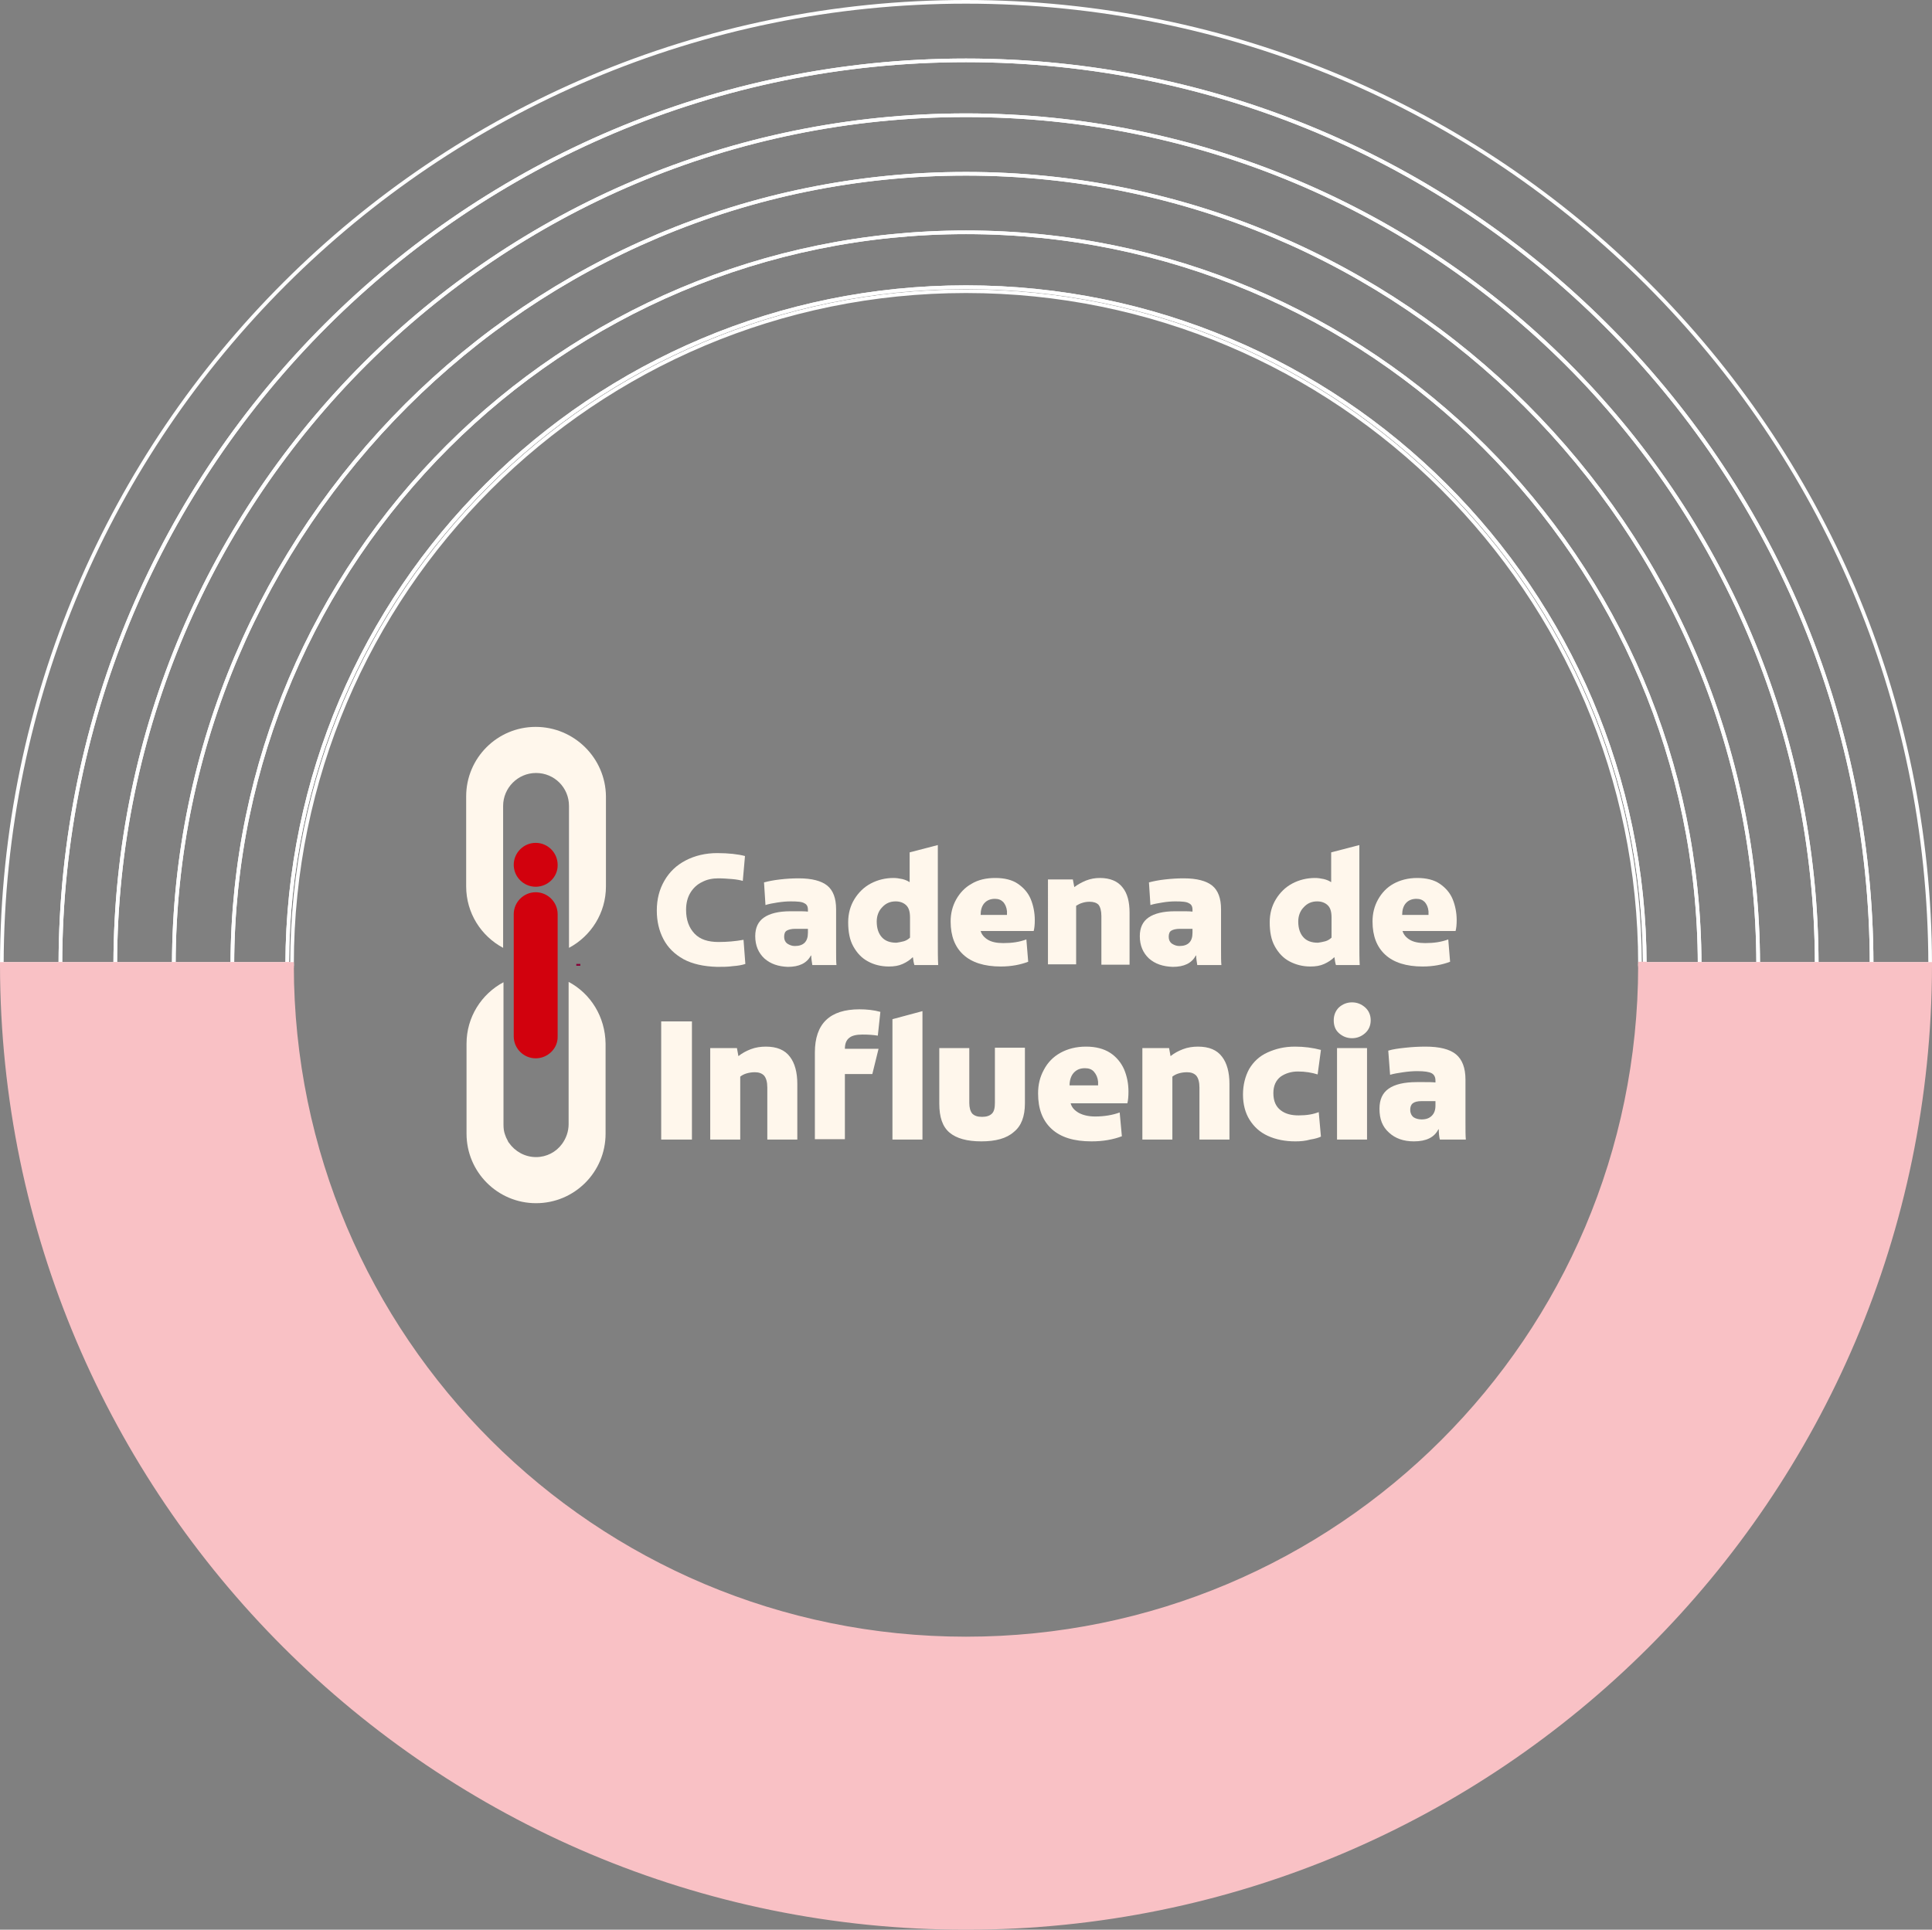 <?xml version="1.0" encoding="utf-8"?>
<!-- Generator: Adobe Illustrator 23.0.6, SVG Export Plug-In . SVG Version: 6.00 Build 0)  -->
<svg version="1.1" id="Capa_1" xmlns="http://www.w3.org/2000/svg" xmlns:xlink="http://www.w3.org/1999/xlink" x="0px" y="0px"
	 viewBox="0 0 528 527.5" style="enable-background:new 0 0 528 527.5;" xml:space="preserve">
<rect x="0" y="0" width="528" height="527.5" fill="#808080" stroke="none"/>
<style type="text/css">
	.st0{fill:none;stroke:#FFFFFF;stroke-miterlimit:10;}
	.st1{fill:#F9C1C5;stroke:#F9C1C5;stroke-miterlimit:10;}
	.st2{fill:#870037;}
	.st3{fill:#FFF7EC;}
	.st4{fill:#D2010D;}
</style>
<g>
	<path class="st0" d="M527.5,264L527.5,264c0-0.1,0-0.2,0-0.3C527.5,263.8,527.5,263.9,527.5,264z"/>
	<path class="st0" d="M264,16.5c136.5,0,247.2,110.5,247.5,247h16C527.2,118.2,409.4,0.5,264,0.5S0.8,118.2,0.5,263.5h16
		C16.8,127,127.5,16.5,264,16.5z"/>
	<path class="st0" d="M0.5,264L0.5,264c0-0.1,0-0.2,0-0.3C0.5,263.8,0.5,263.9,0.5,264z"/>
	<path class="st0" d="M264,16.5c-136.5,0-247.2,110.5-247.5,247h15c0.3-128.2,104.3-232,232.5-232s232.2,103.8,232.5,232h15
		C511.2,127,400.5,16.5,264,16.5z"/>
	<path class="st0" d="M264,47.5c119.4,0,216.2,96.7,216.5,216h16c-0.3-128.2-104.3-232-232.5-232S31.8,135.3,31.5,263.5h16
		C47.8,144.2,144.6,47.5,264,47.5z"/>
	<path class="st0" d="M264,47.5c-119.4,0-216.2,96.7-216.5,216h16c0.3-110.5,89.9-200,200.5-200s200.2,89.5,200.5,200h16
		C480.2,144.2,383.4,47.5,264,47.5z"/>
	<path class="st0" d="M264,63.5c-110.6,0-200.2,89.5-200.5,200h15c0.3-102.2,83.2-185,185.5-185s185.2,82.8,185.5,185h15
		C464.2,153,374.6,63.5,264,63.5z"/>
	<path class="st0" d="M264,78.5c-102.3,0-185.2,82.8-185.5,185h1.3C79.9,161.9,162.4,79.6,264,79.6s184.1,82.3,184.2,183.9h1.3
		C449.2,161.3,366.3,78.5,264,78.5z"/>
	<path class="st1" d="M0.5,263.5c0,0.1,0,0.2,0,0.3C0.5,263.7,0.5,263.6,0.5,263.5L0.5,263.5z"/>
	<path class="st1" d="M527.5,263.5L527.5,263.5c0,0.1,0,0.2,0,0.3C527.5,263.7,527.5,263.6,527.5,263.5z"/>
	<path class="st1" d="M496.5,264h-16h-16h-15h-1.3c-0.1,101.6-82.5,183.9-184.2,183.9S79.9,365.6,79.8,264h-1.3h-15h-16h-16h-15h-16
		C0.8,409.3,118.6,527,264,527s263.2-117.7,263.5-263h-16H496.5z"/>
	<path class="st1" d="M527.5,263.5h-16c0,0.2,0,0.3,0,0.5h16c0-0.1,0-0.2,0-0.3C527.5,263.7,527.5,263.6,527.5,263.5z"/>
	<path class="st1" d="M16.5,263.5h-16c0,0.1,0,0.2,0,0.3c0,0.1,0,0.2,0,0.3h16C16.5,263.8,16.5,263.7,16.5,263.5z"/>
	<path class="st1" d="M496.5,264h15c0-0.2,0-0.3,0-0.5h-15C496.5,263.7,496.5,263.8,496.5,264z"/>
	<path class="st1" d="M16.5,263.5c0,0.2,0,0.3,0,0.5h15c0-0.2,0-0.3,0-0.5H16.5z"/>
	<path class="st1" d="M480.5,263.5c0,0.2,0,0.3,0,0.5h16c0-0.2,0-0.3,0-0.5H480.5z"/>
	<path class="st1" d="M31.5,263.5c0,0.2,0,0.3,0,0.5h16c0-0.2,0-0.3,0-0.5H31.5z"/>
	<path class="st1" d="M464.5,263.5c0,0.2,0,0.3,0,0.5h16c0-0.2,0-0.3,0-0.5H464.5z"/>
	<path class="st1" d="M47.5,263.5c0,0.2,0,0.3,0,0.5h16c0-0.2,0-0.3,0-0.5H47.5z"/>
	<path class="st1" d="M449.5,263.5c0,0.2,0,0.3,0,0.5h15c0-0.2,0-0.3,0-0.5H449.5z"/>
	<path class="st1" d="M63.5,263.5c0,0.2,0,0.3,0,0.5h15c0-0.2,0-0.3,0-0.5H63.5z"/>
	<path class="st1" d="M448.2,263.5c0,0.1,0,0.2,0,0.2v0c0,0.1,0,0.2,0,0.2h1.3c0-0.2,0-0.3,0-0.5H448.2z"/>
	<path class="st1" d="M79.8,263.7c0-0.1,0-0.2,0-0.2h-1.3c0,0.2,0,0.3,0,0.5h1.3C79.8,263.9,79.8,263.8,79.8,263.7L79.8,263.7z"/>
	<path class="st2" d="M158.6,263.5h-1.1c0,0.2,0,0.3,0,0.5h1.1c0-0.1,0-0.2,0-0.3S158.6,263.6,158.6,263.5z"/>
</g>
<g>
	<g>
		<path class="st3" d="M186.8,262.2c-2.5-1.4-4.3-3.2-5.5-5.5c-1.2-2.3-1.8-4.9-1.8-7.8c0-3.1,0.7-5.8,2.1-8.2
			c1.4-2.4,3.3-4.2,5.8-5.5c2.5-1.3,5.4-2,8.6-2c3.1,0,5.7,0.3,7.6,0.8l-0.6,6.8c-0.7-0.2-1.7-0.4-2.9-0.5c-1.3-0.1-2.5-0.2-3.8-0.2
			c-1.6,0-3.1,0.3-4.4,1c-1.3,0.6-2.4,1.6-3.2,2.9c-0.8,1.3-1.2,2.9-1.2,4.7c0,2.8,0.8,4.9,2.3,6.5c1.5,1.6,3.7,2.3,6.6,2.3
			c2.3,0,4.6-0.2,6.8-0.6l0.5,6.6c-0.9,0.3-2,0.5-3.4,0.6c-1.4,0.2-2.8,0.2-4.3,0.2C192.3,264.2,189.2,263.5,186.8,262.2z"/>
		<path class="st3" d="M208.9,262c-1.6-1.5-2.5-3.5-2.5-6.1c0-2.3,0.8-4,2.4-5.1c1.6-1.1,4-1.7,7.2-1.7h2.1c1,0,1.9,0,2.7,0.1v-0.5
			c0-0.9-0.3-1.5-1-1.8c-0.6-0.4-1.9-0.5-3.7-0.5c-1.1,0-2.3,0.1-3.6,0.3s-2.4,0.4-3.3,0.7l-0.4-6.2c1.2-0.3,2.6-0.6,4.4-0.8
			c1.7-0.2,3.4-0.3,5.1-0.3c3.6,0,6.2,0.7,7.8,2c1.6,1.3,2.4,3.5,2.4,6.4v10.8c0,2.1,0,3.6,0.1,4.5H222c-0.1-0.8-0.3-1.7-0.3-2.6
			h-0.1c-1.1,2.1-3.2,3.1-6.3,3.1C212.7,264.2,210.6,263.5,208.9,262z M219.9,257.7c0.6-0.6,0.9-1.5,0.9-2.7v-1.1h-3.5
			c-1,0-1.8,0.2-2.3,0.5c-0.5,0.3-0.7,0.9-0.7,1.7c0,0.8,0.3,1.4,0.8,1.8c0.6,0.4,1.3,0.7,2.1,0.7
			C218.4,258.6,219.3,258.3,219.9,257.7z"/>
		<path class="st3" d="M237.2,262.8c-1.7-0.9-3-2.3-4-4.1c-1-1.8-1.4-4-1.4-6.6c0-2.4,0.6-4.5,1.7-6.3c1.1-1.8,2.6-3.3,4.5-4.3
			c1.9-1,4-1.5,6.2-1.5c0.7,0,1.5,0.1,2.4,0.3c0.8,0.2,1.5,0.5,1.9,0.8h0.1V233l7.7-2v25.8c0,3,0,5.4,0.1,7h-6.5
			c-0.2-0.6-0.3-1.3-0.4-2.1h-0.1c-0.7,0.7-1.6,1.3-2.7,1.8c-1.1,0.5-2.3,0.7-3.8,0.7C240.8,264.2,238.8,263.7,237.2,262.8z
			 M247,257.3c0.7-0.2,1.3-0.6,1.7-1v-5.5c0-1.5-0.3-2.6-1-3.3c-0.7-0.7-1.7-1.1-2.9-1.1c-1.5,0-2.7,0.5-3.7,1.6
			c-1,1-1.5,2.4-1.5,3.9c0,1.9,0.5,3.3,1.4,4.3c0.9,1,2.2,1.5,4,1.5C245.6,257.6,246.3,257.5,247,257.3z"/>
		<path class="st3" d="M263.3,261c-2.3-2.1-3.5-5.1-3.5-9.1c0-2.2,0.5-4.2,1.5-6c1-1.8,2.4-3.3,4.2-4.3c1.8-1.1,4-1.6,6.5-1.6
			s4.6,0.5,6.2,1.6c1.6,1.1,2.8,2.5,3.5,4.2c0.7,1.7,1.1,3.7,1.1,5.7c0,1.3-0.1,2.2-0.3,3H268c0.3,1,1,1.8,2,2.4
			c1,0.6,2.4,0.9,4.2,0.9c2.4,0,4.4-0.3,6.3-1l0.5,6.1c-2.1,0.8-4.6,1.3-7.5,1.3C269,264.2,265.6,263.1,263.3,261z M275.2,250
			c0-0.4,0-0.7,0-0.9c-0.1-1.1-0.5-1.9-1-2.5c-0.6-0.6-1.3-0.9-2.3-0.9c-1.2,0-2.2,0.4-2.9,1.2c-0.7,0.8-1,1.9-1,3.2H275.2z"/>
		<path class="st3" d="M286.4,240.4h6.8l0.4,2.1c0.9-0.7,2-1.3,3.2-1.8c1.3-0.5,2.5-0.7,3.8-0.7c2.8,0,4.9,0.9,6.2,2.6
			c1.3,1.6,1.9,3.9,1.9,6.9v14.2H301v-13.3c0-1.4-0.3-2.5-0.8-3.1c-0.5-0.5-1.3-0.8-2.4-0.8c-0.7,0-1.4,0.1-2,0.3
			c-0.7,0.2-1.2,0.5-1.7,0.8v16h-7.7V240.4z"/>
		<path class="st3" d="M314,262c-1.6-1.5-2.5-3.5-2.5-6.1c0-2.3,0.8-4,2.4-5.1c1.6-1.1,4-1.7,7.2-1.7h2.1c1,0,1.9,0,2.7,0.1v-0.5
			c0-0.9-0.3-1.5-1-1.8c-0.6-0.4-1.9-0.5-3.7-0.5c-1.1,0-2.3,0.1-3.5,0.3s-2.4,0.4-3.3,0.7l-0.4-6.2c1.2-0.3,2.6-0.6,4.4-0.8
			s3.4-0.3,5.1-0.3c3.6,0,6.2,0.7,7.8,2c1.6,1.3,2.4,3.5,2.4,6.4v10.8c0,2.1,0,3.6,0.1,4.5h-6.6c-0.1-0.8-0.3-1.7-0.3-2.6h-0.1
			c-1.1,2.1-3.2,3.1-6.3,3.1C317.8,264.2,315.7,263.5,314,262z M325,257.7c0.6-0.6,0.9-1.5,0.9-2.7v-1.1h-3.5c-1,0-1.8,0.2-2.3,0.5
			c-0.5,0.3-0.7,0.9-0.7,1.7c0,0.8,0.3,1.4,0.8,1.8c0.6,0.4,1.3,0.7,2.1,0.7C323.5,258.6,324.4,258.3,325,257.7z"/>
		<path class="st3" d="M352.4,262.8c-1.7-0.9-3-2.3-4-4.1c-1-1.8-1.4-4-1.4-6.6c0-2.4,0.6-4.5,1.7-6.3c1.1-1.8,2.6-3.3,4.5-4.3
			s4-1.5,6.2-1.5c0.7,0,1.5,0.1,2.4,0.3c0.8,0.2,1.5,0.5,1.9,0.8h0.1V233l7.7-2v25.8c0,3,0,5.4,0.1,7h-6.5c-0.2-0.6-0.3-1.3-0.4-2.1
			h-0.1c-0.7,0.7-1.6,1.3-2.7,1.8c-1.1,0.5-2.3,0.7-3.8,0.7C356,264.2,354.1,263.7,352.4,262.8z M362.2,257.3c0.7-0.2,1.3-0.6,1.7-1
			v-5.5c0-1.5-0.3-2.6-1-3.3c-0.7-0.7-1.7-1.1-2.9-1.1c-1.5,0-2.7,0.5-3.7,1.6c-1,1-1.5,2.4-1.5,3.9c0,1.9,0.5,3.3,1.4,4.3
			c0.9,1,2.2,1.5,4,1.5C360.8,257.6,361.5,257.5,362.2,257.3z"/>
		<path class="st3" d="M378.6,261c-2.3-2.1-3.5-5.1-3.5-9.1c0-2.2,0.5-4.2,1.5-6c1-1.8,2.4-3.3,4.2-4.3s4-1.6,6.5-1.6
			c2.5,0,4.6,0.5,6.2,1.6c1.6,1.1,2.8,2.5,3.5,4.2s1.1,3.7,1.1,5.7c0,1.3-0.1,2.2-0.3,3h-14.5c0.3,1,1,1.8,2,2.4
			c1,0.6,2.4,0.9,4.2,0.9c2.4,0,4.4-0.3,6.3-1l0.5,6.1c-2.1,0.8-4.6,1.3-7.5,1.3C384.3,264.2,380.9,263.1,378.6,261z M390.4,250
			c0-0.4,0-0.7,0-0.9c-0.1-1.1-0.5-1.9-1-2.5c-0.6-0.6-1.3-0.9-2.3-0.9c-1.2,0-2.2,0.4-2.9,1.2c-0.7,0.8-1,1.9-1,3.2H390.4z"/>
	</g>
	<path class="st3" d="M180.7,279.2h8.4v32.3h-8.4V279.2z M194.1,286.5h7.3l0.4,2.2c1-0.8,2.1-1.4,3.4-1.9c1.3-0.5,2.7-0.7,4.1-0.7
		c3,0,5.2,0.9,6.6,2.8c1.3,1.7,2,4.2,2,7.4v15.2h-8.2v-14.2c0-1.5-0.3-2.6-0.9-3.3c-0.6-0.6-1.4-0.9-2.5-0.9c-0.7,0-1.5,0.1-2.2,0.3
		c-0.7,0.2-1.3,0.5-1.8,0.9v17.2h-8.2V286.5z M235.7,282.8c-1.7,0-2.9,0.3-3.6,0.9c-0.8,0.6-1.2,1.6-1.2,3h9.2l-1.7,6.9h-7.5v17.8
		h-8.2v-23.7c0-7.9,4.1-11.8,12.2-11.8c1.9,0,3.9,0.2,5.7,0.7l-0.7,6.5C238.7,282.9,237.3,282.8,235.7,282.8L235.7,282.8z
		 M243.9,278.6l8.2-2.2v35.1h-8.2V278.6z M268.2,312c-3.9,0-6.8-0.8-8.7-2.4c-1.9-1.6-2.8-4.2-2.8-7.9v-15.2h8.2v15
		c0,1.3,0.3,2.3,0.8,2.9c0.6,0.6,1.4,0.9,2.7,0.9c1.2,0,2.1-0.3,2.7-0.9c0.6-0.6,0.8-1.6,0.8-3v-15h8.2v15.2c0,3.6-1,6.2-3,7.8
		C275.1,311.2,272.1,312,268.2,312L268.2,312z M298.3,312c-4.8,0-8.4-1.1-10.9-3.4c-2.5-2.3-3.7-5.5-3.7-9.7c0-2.4,0.5-4.5,1.6-6.5
		c1-1.9,2.5-3.5,4.5-4.6c2-1.1,4.3-1.7,7-1.7c2.7,0,4.9,0.6,6.6,1.7c1.7,1.1,3,2.7,3.8,4.5c0.8,1.9,1.2,3.9,1.2,6.1
		c0,1.3-0.1,2.4-0.3,3.2h-15.5c0.3,1.1,1,1.9,2.2,2.6c1.1,0.6,2.6,1,4.5,1c2.5,0,4.8-0.4,6.7-1.1l0.6,6.5
		C304.2,311.5,301.5,312,298.3,312L298.3,312z M300.1,296.7c0-0.4,0-0.7,0-1c-0.1-1.1-0.5-2-1.1-2.7c-0.6-0.7-1.4-1-2.5-1
		c-1.3,0-2.3,0.4-3.1,1.3c-0.7,0.8-1.1,2-1.1,3.4H300.1z M312.2,286.5h7.3l0.4,2.2c1-0.8,2.1-1.4,3.4-1.9c1.3-0.5,2.7-0.7,4.1-0.7
		c3,0,5.2,0.9,6.6,2.8c1.3,1.7,2,4.2,2,7.4v15.2h-8.2v-14.2c0-1.5-0.3-2.6-0.9-3.3c-0.6-0.6-1.4-0.9-2.5-0.9c-0.7,0-1.5,0.1-2.2,0.3
		c-0.7,0.2-1.3,0.5-1.8,0.9v17.2h-8.2V286.5z M354,312c-2.8,0-5.3-0.5-7.5-1.5c-2.2-1-3.8-2.5-5-4.4c-1.2-1.9-1.8-4.3-1.8-6.9
		s0.6-5,1.7-7c1.2-2,2.8-3.5,5-4.5c2.2-1,4.6-1.6,7.5-1.6c2.5,0,4.8,0.3,7.1,0.9l-0.9,6.7c-1.6-0.5-3.4-0.8-5.4-0.8
		c-1.8,0-3.4,0.5-4.7,1.4c-1.3,1-2,2.5-2,4.5c0,2.2,0.7,3.7,2,4.7c1.3,1,2.9,1.4,4.9,1.4c2.2,0,4-0.3,5.5-0.9l0.6,6.7
		c-0.6,0.3-1.6,0.6-2.9,0.8C356.7,311.9,355.4,312,354,312L354,312z M369.5,283.8c-1.4,0-2.6-0.5-3.6-1.4c-1-0.9-1.4-2.1-1.4-3.5
		s0.5-2.6,1.4-3.5c1-0.9,2.2-1.4,3.6-1.4c1.4,0,2.6,0.5,3.6,1.4c1,0.9,1.5,2.1,1.5,3.5c0,1.4-0.5,2.6-1.5,3.5
		C372.1,283.3,370.9,283.8,369.5,283.8L369.5,283.8z M365.4,286.5h8.2v25h-8.2V286.5z M386.4,312c-2.8,0-5.1-0.8-6.8-2.4
		c-1.8-1.6-2.6-3.7-2.6-6.5c0-2.5,0.8-4.3,2.5-5.5c1.7-1.2,4.3-1.8,7.7-1.8h2.2c1.1,0,2,0,2.9,0.1v-0.5c0-0.9-0.3-1.6-1-2
		c-0.7-0.4-2-0.6-4-0.6c-1.1,0-2.4,0.1-3.8,0.3c-1.4,0.2-2.6,0.4-3.6,0.7l-0.5-6.6c1.3-0.4,2.8-0.6,4.7-0.8c1.8-0.2,3.7-0.3,5.5-0.3
		c3.8,0,6.6,0.7,8.3,2.1c1.7,1.4,2.6,3.7,2.6,6.9v11.6c0,2.2,0,3.8,0.1,4.8h-7.1c-0.2-0.8-0.3-1.8-0.3-2.8h-0.1
		C392,310.9,389.8,312,386.4,312L386.4,312z M388.5,306c1.2,0,2.1-0.3,2.8-1c0.7-0.7,1-1.6,1-2.8V301h-3.8c-1.1,0-1.9,0.2-2.4,0.6
		c-0.5,0.4-0.7,1-0.7,1.8c0,0.8,0.3,1.5,0.9,2C386.9,305.8,387.7,306,388.5,306L388.5,306z"/>
	<g>
		<path class="st4" d="M146.4,289.3L146.4,289.3c-3.3,0-6-2.7-6-6v-33.4c0-3.3,2.7-6,6-6s6,2.7,6,6v33.4
			C152.5,286.6,149.7,289.3,146.4,289.3"/>
		<path class="st4" d="M146.4,242.4L146.4,242.4c-3.3,0-6-2.7-6-6c0-3.3,2.7-6,6-6s6,2.7,6,6C152.5,239.7,149.7,242.4,146.4,242.4"
			/>
		<path class="st3" d="M146.4,198.7c-10.5,0-19,8.5-19,19v24.6c0,7.3,4.1,13.6,10.1,16.8v-19.3v-9v-10.5c0-4.9,4-9,9-9s9,4,9,9v10.5
			v28.3c6-3.2,10.1-9.5,10.1-16.8v-24.6C165.5,207.2,156.9,198.7,146.4,198.7"/>
		<path class="st3" d="M155.4,268.4v38.9c0,2-0.7,3.9-1.8,5.4c-1.6,2.2-4.2,3.6-7.1,3.6c-3.1,0-5.8-1.6-7.4-3.9
			c-0.2-0.2-0.3-0.5-0.4-0.7c-0.3-0.5-0.5-1-0.7-1.6c-0.3-0.8-0.4-1.7-0.4-2.7v-19.6v-19.3c-6,3.2-10.1,9.5-10.1,16.8v24.6
			c0,10.5,8.5,19,19,19c10.5,0,19-8.5,19-19v-24.6C165.4,277.9,161.4,271.6,155.4,268.4"/>
	</g>
</g>
</svg>
